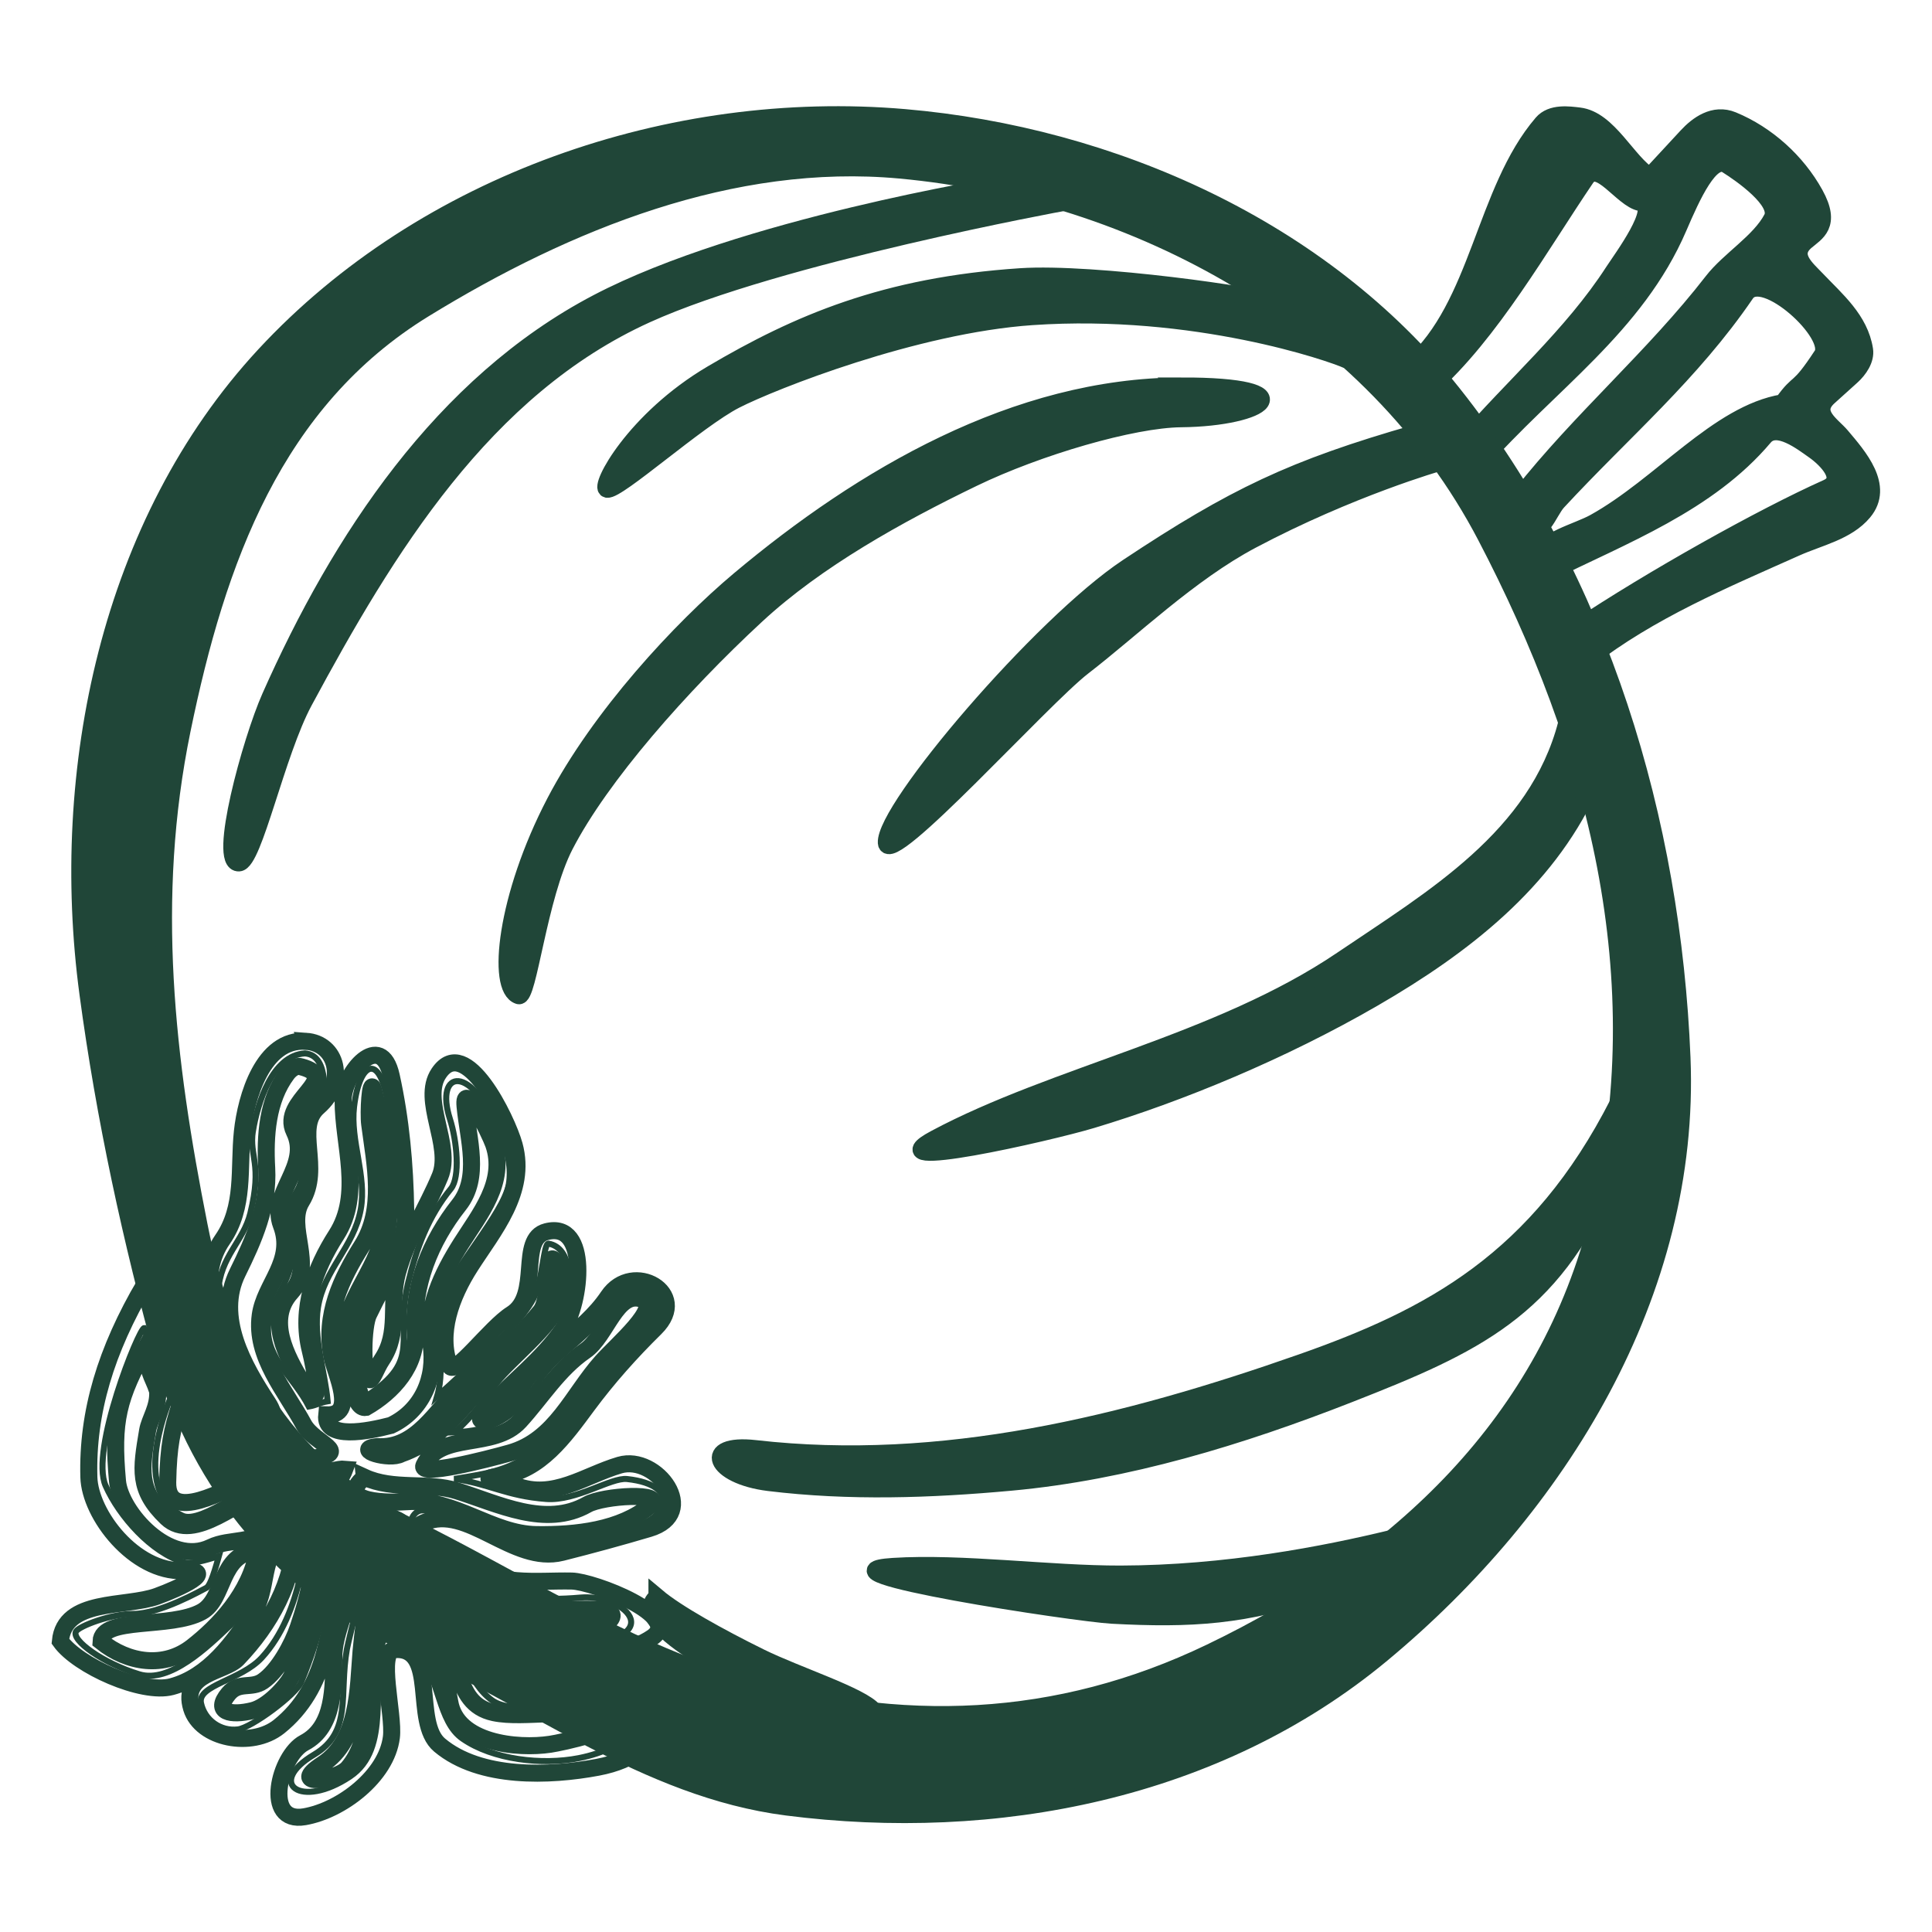 <?xml version="1.0" encoding="UTF-8" standalone="no"?>
<!-- Created with Inkscape (http://www.inkscape.org/) -->

<svg
   xmlns:dc="http://purl.org/dc/elements/1.1/"
   xmlns:cc="http://creativecommons.org/ns#"
   xmlns:rdf="http://www.w3.org/1999/02/22-rdf-syntax-ns#"
   xmlns:svg="http://www.w3.org/2000/svg"
   xmlns="http://www.w3.org/2000/svg"
   xmlns:sodipodi="http://sodipodi.sourceforge.net/DTD/sodipodi-0.dtd"
   xmlns:inkscape="http://www.inkscape.org/namespaces/inkscape"
   width="100px"
   height="100px"
   viewBox="0 0 113.386 107.008"
   id="svg2"
   version="1.1"
   inkscape:version="0.91 r13725"
   sodipodi:docname="Onion-Zwiebel-lineart1.svg">
  <title
     id="title4136">onion - lineart</title>
  <defs
     id="defs4" />
  <sodipodi:namedview
     id="base"
     pagecolor="#ffffff"
     bordercolor="#666666"
     borderopacity="1.0"
     inkscape:pageopacity="0.0"
     inkscape:pageshadow="2"
     inkscape:zoom="2.8284271"
     inkscape:cx="160.02906"
     inkscape:cy="40.184213"
     inkscape:document-units="mm"
     inkscape:current-layer="layer2"
     showgrid="false"
     inkscape:window-width="1855"
     inkscape:window-height="1056"
     inkscape:window-x="65"
     inkscape:window-y="24"
     inkscape:window-maximized="1"
     inkscape:snap-global="false"
     fit-margin-top="1"
     fit-margin-right="1"
     fit-margin-bottom="1"
     fit-margin-left="1">
    <inkscape:grid
       type="xygrid"
       id="grid4434"
       originx="3.748"
       originy="0.678" />
  </sodipodi:namedview>
  <g
     inkscape:groupmode="layer"
     id="layer2"
     inkscape:label="Ebene 2"
     transform="translate(3.748,0.031)">
    <path
       style="fill:none;stroke:#204638;stroke-width:0.291;"
       d="m 79.888,18.554 c 3.463,-3.699 5.852,-9.014 8.328,-14.198 1.883,1.236 3.765,3.814 5.648,3.645 L 96.639,5.123 c 1.947,0.445 3.822,1.249 5.265,4.221 l -2.202,2.878 c 1.919,1.1 3.999,1.974 4.69,4.797 l -3.159,4.413 c 1.823,0.664 3.537,2.853 3.733,4.413 -5.7,2.748 -11.432,5.484 -15.89,8.73 z"
       id="path4430"
       inkscape:connector-curvature="0"
       sodipodi:nodetypes="ccccccccccc" />
    <path
       style="fill:#204638;opacity:1;stroke:#204638;stroke-width:1;"
       d="M 95.257,4.771 93.085,7.116 C 91.767,6.313 90.66,3.791 88.929,3.588 88.335,3.518 87.313,3.367 86.762,4.009 83.353,7.983 83.065,14.719 79.087,18.223 l 1.096,1.289 c 3.543,-3.125 6.521,-8.405 9.148,-12.271 0.757,-1.114 2.127,1.232 3.197,1.427 1.194,0.217 -1.126,3.332 -1.582,4.038 -2.443,3.782 -5.915,6.752 -8.837,10.159 l 0.915,1.142 c 4.12,-4.705 9.226,-8.042 11.736,-13.884 0.806,-1.876 1.887,-4.258 2.836,-3.665 0.817,0.511 3.172,2.138 2.654,3.133 -0.716,1.374 -2.511,2.434 -3.486,3.693 -3.448,4.453 -7.767,8.135 -11.247,12.557 -0.906,0.742 -0.692,1.304 0.257,1.687 0.898,0.985 1.341,-0.698 1.9,-1.302 3.87,-4.177 7.819,-7.493 11.042,-12.211 1.002,-1.467 5.256,2.403 4.468,3.606 -1.476,2.253 -1.293,1.385 -2.298,2.797 -3.809,0.63 -7.142,4.852 -11.057,7.024 -1.015,0.563 -3.086,1.041 -3.219,2.024 l 0.395,0.976 c 4.498,-2.238 9.495,-4.105 12.791,-8.014 0.732,-0.868 2.228,0.308 2.917,0.79 0.74,0.519 1.888,1.694 0.765,2.196 -3.778,1.691 -10.257,5.307 -14.76,8.311 -1.179,1.125 -0.175,0.617 0.679,1.767 3.69,-2.873 8.025,-4.678 12.264,-6.572 1.35,-0.603 2.995,-0.934 3.961,-2.092 1.258,-1.509 -0.296,-3.267 -1.308,-4.464 -0.547,-0.648 -1.769,-1.354 -0.731,-2.29 l 1.337,-1.206 c 0.431,-0.388 0.848,-0.99 0.76,-1.562 -0.274,-1.766 -1.669,-2.93 -2.797,-4.115 -0.623,-0.655 -1.593,-1.429 -0.645,-2.243 0.59,-0.506 1.542,-0.949 0.525,-2.785 C 101.705,6.252 99.946,4.666 97.937,3.837 96.837,3.383 95.876,4.103 95.257,4.771 Z"
       id="path4171"
       inkscape:connector-curvature="0"
       sodipodi:nodetypes="scssccsssccssssccssscsccsssccsssssssssss" />
    <path
       style="fill:none;fill-rule:evenodd;stroke:#204638;stroke-width:1px;stroke-linecap:butt;stroke-linejoin:miter;stroke-opacity:1"
       d="m 66.078,10.284 c 14.48,7.052 22.895,20.627 25.45,35.208 1.075,6.137 2.466,13.205 1.291,19.687 C 91.184,74.194 85.925,82.432 79.886,88.635 70.813,97.955 55.419,101.351 42.524,99.76 39.61,99.401 20.209,93.743 12.857,84.138 6.742,76.149 3.695,62.886 3.537,52.819 3.362,41.714 3.826,31.271 10.576,22.464 17.558,13.353 28.106,7.052 39.447,5.383 47.801,4.154 58.604,6.644 66.078,10.284 Z"
       id="path4428"
       inkscape:connector-curvature="0"
       sodipodi:nodetypes="ssssssssss" />
    <path
       style="fill:#204638;opacity:1;stroke:#204638;stroke-width:1;"
       d="M 49.339,3.682 C 35.676,2.505 21.161,7.502 11.782,17.618 2.663,27.455 -0.342,42.012 1.413,55.09 2.391,62.378 3.956,69.61 5.923,76.684 7.911,83.83 13.01,90.088 20.019,93.146 c 7.44,3.246 14.112,8.62 22.408,9.685 12.203,1.565 25.21,-0.909 34.923,-8.974 C 87.723,85.243 95.531,72.651 94.965,58.853 94.396,44.977 90.206,30.815 81.529,19.885 73.837,10.197 61.49,4.728 49.339,3.682 Z M 49.072,6.76 C 62.967,8.041 76.805,15.541 83.444,28.234 89.928,40.631 93.507,54.257 90.096,68.117 87.104,80.271 78.374,88.429 67.292,93.754 58.314,98.068 49.096,98.414 39.565,95.564 32.7,93.511 26.502,89.416 20.111,86.274 12.651,82.606 9.461,76.407 7.932,68.683 6.003,58.945 4.895,49.572 6.943,39.606 8.989,29.655 12.337,20.325 21.153,14.911 29.517,9.775 39.241,5.853 49.072,6.76 Z"
       id="path4169"
       inkscape:connector-curvature="0"
       sodipodi:nodetypes="ssssssssssssssssssss" />
    <path
       style="fill:none;stroke:#204638;stroke-width:0.354;"
       d="m 11.093,63.156 c -0.23,1.527 0.574,1.873 -0.15,4.832 -0.405,1.653 -1.765,2.526 -1.885,4.583 -0.146,2.517 1.594,5.284 2.616,7.381 -1.217,0.809 -0.638,2.103 0.723,2.531 0.049,0.179 0.054,0.654 0.148,0.814 -1.289,0.316 -4.485,2.954 -5.574,2.442 C 4.05,84.365 5.944,79.58 6.243,78.865 L 4.71,74.725 c -0.295,0 -3.194,7.151 -2.258,9.255 0.803,1.804 2.688,3.923 4.577,4.486 0.453,0.135 1.271,-0.114 2.069,-0.36 -0.365,1.329 -0.575,1.782 -0.738,1.863 -0.307,0.154 -2.722,1.531 -4.283,1.528 -1.306,-0.002 -3.171,0.712 -3.361,1.025 -0.308,0.507 1.569,1.873 3.715,2.521 1.779,0.537 4.001,-1.594 5.343,-2.881 1.389,-1.332 1.542,-2.733 2.052,-4.57 0.201,-0.724 1.262,-1.189 2.366,-1.574 0.122,0.836 -0.156,5.428 -2.581,8.054 -1.227,1.329 -3.79,1.602 -3.562,2.665 0.215,0.998 1.152,1.662 2.164,1.539 0.797,-0.097 3.416,-2.035 3.718,-2.781 1.27,-3.135 1.24,-3.981 1.91,-7.858 0.329,-1.909 0.802,0.158 1.267,1.217 0.312,0.709 0.199,1.768 -0.008,2.65 -0.097,0.411 -0.429,1.72 -0.489,2.058 -0.472,2.672 0.337,4.849 -1.927,6.194 -2.826,1.68 -0.786,3.218 2.102,1.289 2.463,-1.644 1.198,-5.424 1.959,-7.996 0.594,-0.273 1.503,0.174 2.079,0.827 1.227,1.388 1.126,3.935 2.564,4.937 1.791,1.249 4.686,1.568 6.828,1.149 3.017,-0.591 4.806,-2.513 0.596,-3.061 -1.452,-0.189 -4.463,0.527 -5.66,-0.318 -1.451,-1.024 -1.773,-3.041 -2.293,-4.405 2.313,0.651 3.654,1.242 6.413,1.215 6.544,-0.242 3.748,-3.093 1.053,-2.855 -4.739,0.417 -6.017,-0.976 -8.374,-1.95 -0.362,-0.15 -1.054,-0.436 -1.364,-0.672 -0.558,-1.584 -0.197,-2.365 0.36,-2.491 2.013,-0.109 4.323,1.298 5.933,1.846 1.834,0.624 5.217,-0.678 6.115,-0.803 2.383,-0.332 3.41,-2.527 0.055,-2.887 -0.944,-0.101 -2.972,1.302 -4.736,1.172 -2.345,-0.173 -3.389,-0.907 -5.402,-1.177 2.076,-0.334 3.364,-0.52 5.007,-1.834 1.647,-1.317 2.239,-2.683 3.606,-4.172 0.714,-0.778 1.27,-1.702 2.096,-2.359 2.561,-2.036 0.158,-4.259 -1.918,-1.331 -0.866,1.221 -1.941,1.881 -2.987,2.951 -1.074,1.099 -1.672,2.537 -3.001,3.307 -0.831,0.481 -1.75,0.657 -2.794,0.702 1.185,-1.021 1.697,-1.917 2.509,-2.919 0.981,-1.212 3.229,-2.952 3.858,-4.38 0.568,-1.29 0.545,-3.535 -0.842,-3.773 -0.303,-0.052 -0.343,2.237 -0.901,3.25 -0.647,1.174 -1.585,1.97 -2.57,2.879 -1.006,0.928 -2.043,1.922 -3.071,2.832 0.559,-1.897 -0.24,-3.772 0.322,-5.694 0.487,-1.666 3.587,-5.042 3.888,-6.752 0.165,-0.939 -0.08,-1.943 -0.436,-2.828 -1.763,-4.389 -3.936,-3.869 -3.023,-1.011 0.419,1.313 0.616,3.417 0.059,4.1 -1.323,1.623 -2.014,3.46 -2.504,5.497 -0.831,3.451 0.881,4.479 -2.449,6.677 -0.369,-1.301 -0.895,-2.508 -0.751,-3.684 0.248,-2.018 1.916,-3.719 2.246,-5.726 0.413,-2.508 0.086,-4.851 -0.199,-7.377 -0.381,-3.384 -1.691,-3.027 -2.026,-0.195 -0.235,1.983 0.749,4.051 0.393,6.016 -0.402,2.221 -2.159,3.531 -2.511,5.76 -0.279,1.767 0.404,3.724 0.569,5.507 -0.492,0.086 -0.618,0.219 -1.104,0.307 -0.875,-1.706 -2.47,-2.786 -2.394,-4.668 0.051,-1.276 0.944,-2.181 1.282,-3.413 0.289,-1.051 -0.255,-2.321 -0.089,-3.398 0.136,-0.885 0.583,-1.01 0.774,-1.885 0.384,-1.759 -0.251,-3.011 -0.102,-3.447 0.208,-0.607 1.476,-1.794 1.404,-2.431 -0.082,-0.726 -0.342,-1.423 -1.104,-1.482 -1.922,0.106 -2.789,2.943 -3.054,4.555 z"
       id="path4209-0"
       inkscape:connector-curvature="0"
       sodipodi:nodetypes="csscccsccsscsssssscsssssssssscsssssccssccsssscsssssscssssscsssssscssssssccssssssccc" />
    <path
       style="fill:none;opacity:1;stroke:#204638;stroke-width:1;"
       d="m 14.205,57.892 c -2.522,-0.171 -3.518,3.304 -3.728,5.306 -0.228,2.174 0.163,4.409 -1.171,6.336 -1.337,1.931 -0.719,4.563 0.065,6.739 0.528,1.464 2.175,3.072 1.144,4.526 -0.942,1.329 2.493,2.021 0.212,2.884 -1.122,0.424 -4.681,2.602 -4.632,0.084 C 6.136,81.636 6.349,80.685 6.821,79.215 6.239,77.458 5.282,73.389 4.765,72.118 2.463,76.033 1.365,79.668 1.467,83.465 c 0.06,2.225 2.671,5.578 5.513,5.499 2.155,-0.06 -0.213,1.026 -1.51,1.498 -1.858,0.676 -5.442,0.114 -5.675,2.639 1.025,1.434 4.795,3.13 6.531,2.666 2.179,-0.582 3.629,-2.583 4.841,-4.456 0.941,-1.454 0.238,-3.895 2.404,-4.474 -0.062,2.752 -1.435,5.26 -3.376,7.288 -0.768,0.802 -3.341,0.818 -2.701,2.911 0.546,1.788 3.532,2.358 5.134,1.075 1.389,-1.113 2.182,-2.567 2.637,-4.202 0.503,-1.808 0.771,-3.667 1.077,-5.514 1.066,1.913 -0.463,3.611 -0.496,5.591 -0.03,1.794 0.047,4.135 -1.738,5.074 -1.466,0.772 -2.447,4.771 0.021,4.341 2.139,-0.372 4.806,-2.377 5.093,-4.665 0.17,-1.359 -0.86,-5.073 0.185,-5.144 2.593,-0.177 1.038,4.256 2.646,5.605 2.387,2.001 6.473,1.827 9.272,1.302 4.439,-0.832 4.532,-4.369 -0.466,-4.228 -1.995,0.056 -4.15,0.617 -5.694,-0.68 -0.748,-0.628 -1.296,-2.248 -0.846,-2.418 2.635,1.007 7.826,1.335 10.208,-0.293 1.845,-1.261 -3.449,-3.284 -4.717,-3.311 -2.129,-0.044 -4.444,0.356 -6.248,-1.132 -1.09,-0.899 -4.247,-1.477 -2.422,-2.298 2.54,-1.141 5.214,2.476 8.096,1.749 1.721,-0.434 3.422,-0.897 5.117,-1.4 3.003,-0.891 0.437,-4.363 -1.736,-3.723 -2.048,0.603 -3.884,2.055 -6.091,1.204 -0.885,-0.341 -2.52,-0.344 -0.873,-0.567 2.305,-0.311 3.729,-2.323 5.062,-4.124 1.209,-1.633 2.55,-3.134 3.996,-4.557 2.066,-2.035 -1.338,-3.983 -2.768,-1.851 -1.456,2.171 -4.073,3.348 -5.303,5.671 -0.504,0.952 -3.312,2.557 -1.691,0.813 1.428,-1.538 3.128,-2.808 4.318,-4.529 1.102,-1.593 1.595,-6.404 -0.94,-5.762 -1.696,0.43 -0.275,3.725 -2.062,4.846 -1.229,0.771 -3.364,3.711 -3.628,3.017 -0.713,-1.873 0.081,-4.049 1.228,-5.837 1.349,-2.104 3.314,-4.377 2.565,-7.106 -0.42,-1.529 -2.861,-6.547 -4.426,-4.219 -1.072,1.594 0.826,4.232 0.073,6.053 -0.766,1.853 -1.944,3.619 -2.496,5.665 -0.503,1.865 0.169,3.486 -0.924,5.112 -0.333,0.494 -0.576,1.299 -0.744,1.144 -0.432,-0.399 -0.364,-3.11 -0.03,-3.811 0.936,-1.962 2.212,-3.863 2.178,-6.151 -0.039,-2.638 -0.28,-5.287 -0.846,-7.852 -0.608,-2.754 -2.817,-0.181 -2.826,1.437 -0.013,2.605 1.152,5.479 -0.399,7.898 -1.262,1.969 -2.14,4.333 -1.531,6.772 0.251,1.005 0.866,4.113 -0.464,1.898 -0.941,-1.566 -2.104,-3.71 -0.652,-5.311 1.451,-1.6 -0.321,-3.826 0.606,-5.332 1.216,-1.975 -0.429,-4.313 0.981,-5.544 1.702,-1.486 1.097,-3.729 -0.726,-3.852 z m -0.312,1.487 c 2.52,0.654 -1.267,1.99 -0.372,3.814 1.001,2.041 -1.485,3.599 -0.761,5.49 0.81,2.116 -0.983,3.454 -1.235,5.287 -0.333,2.425 1.499,4.444 2.569,6.441 0.639,1.11 2.843,1.622 0.495,1.957 -1.212,0.684 -1.236,0.137 -2.146,-0.473 -1.723,-1.156 0.622,-1.121 -0.468,-2.781 -1.419,-2.161 -3.074,-5.026 -1.777,-7.649 0.956,-1.933 1.828,-3.916 1.706,-6.13 -0.103,-1.873 0.029,-3.987 1.196,-5.538 0.184,-0.245 0.498,-0.495 0.792,-0.419 z m 4.268,1.321 c 0.737,2.802 1.234,5.845 0.547,8.708 -0.578,2.407 -2.993,4.554 -2.103,7.166 0.271,0.794 0.365,2.933 1.12,2.807 1.598,-0.913 3.011,-2.468 2.892,-4.46 -0.16,-2.685 0.883,-5.289 2.575,-7.429 1.276,-1.613 0.539,-3.831 0.354,-5.774 -0.162,-1.703 1.455,1.595 1.673,2.216 0.772,2.2 -0.831,4.122 -1.911,5.836 -1.12,1.777 -2.095,3.767 -1.763,5.885 0.314,1.996 -0.535,3.919 -2.351,4.779 -1.333,0.344 -3.929,0.879 -3.77,-0.617 1.777,0.051 0.51,-2.396 0.31,-3.411 -0.482,-2.44 0.545,-4.581 1.757,-6.511 1.361,-2.166 0.764,-4.769 0.457,-7.136 -0.09,-0.692 0.036,-2.73 0.213,-2.06 z M 28.841,70.809 c 1.109,1.595 -0.518,3.777 -1.997,4.941 -2.477,1.949 -3.926,5.274 -7.046,6.358 -0.692,0.392 -2.861,-0.268 -1.431,-0.428 2.349,0.154 3.451,-2.142 4.939,-3.507 1.585,-1.454 3.313,-2.756 4.666,-4.427 0.669,-0.826 0.284,-3.778 0.869,-2.937 z m 5.108,2.224 c 1.148,0.425 -1.479,2.65 -2.389,3.672 -1.72,1.931 -2.705,4.593 -5.399,5.348 -1.431,0.401 -5.357,1.402 -5.029,0.728 0.98,-2.013 4.087,-0.912 5.627,-2.598 1.269,-1.39 2.265,-3.044 3.842,-4.128 1.26,-0.865 1.837,-3.581 3.348,-3.022 z M 5.502,78.401 c 0.071,0.961 -0.474,1.66 -0.588,2.338 -0.384,2.287 -0.6,3.471 1.115,5.114 1.603,1.536 4.337,-1.198 6.023,-1.637 1.352,-0.352 3.764,-1.281 4.438,-1.217 -0.68,1.825 -3.04,1.958 -4.216,3.254 -1.128,1.244 -2.487,0.773 -3.659,1.339 -2.439,1.178 -5.302,-2.073 -5.467,-3.885 -0.322,-3.542 0.02,-4.877 1.733,-7.973 0.008,1.64 0.281,1.69 0.62,2.667 z m 12.133,5.074 c 1.726,0.792 3.692,0.257 5.435,0.803 2.456,0.769 5.197,2.187 7.649,0.801 0.926,-0.523 4.669,-0.758 3.691,0.061 -1.73,1.449 -4.374,1.735 -6.67,1.704 -2.643,-0.036 -4.805,-2.139 -7.589,-1.932 -0.952,0.07 -4.285,0.101 -2.516,-1.435 z m -1.65,1.918 c 2.487,-0.18 0.884,3.102 2.625,4.315 0.692,1.459 2.208,1.485 3.276,2.454 1.537,1.395 0.79,4.592 3.35,5.133 1.809,0.382 4.753,-0.367 6.501,0.42 1.213,0.547 -2.548,1.336 -3.197,1.433 -1.926,0.289 -5.503,-0.057 -5.893,-2.504 -0.37,-2.32 -1.681,-3.529 -3.8,-4.497 -1.268,-0.58 -0.426,0.91 -0.546,1.479 -0.439,2.072 -0.116,5.163 -1.63,6.919 -0.629,0.73 -3.602,1.154 -1.5,-0.22 2.155,-1.41 2.083,-4.406 2.27,-6.63 0.162,-1.923 0.703,-4.008 -0.343,-5.936 0.234,-1.545 -1.542,-2.933 -1.775,-0.537 -0.517,2.895 -0.588,5.344 -1.98,7.978 -0.312,0.59 -1.371,1.753 -2.282,1.975 -1.246,0.304 -2.319,0.108 -1.395,-0.998 0.61,-0.731 1.333,-0.262 2.009,-0.724 0.909,-0.621 1.733,-2.15 2.083,-3.18 0.66,-1.939 1.158,-4.058 0.894,-6.108 0.464,-0.222 0.921,-0.461 1.335,-0.769 z m 2.61,0.551 c 1.752,-0.299 1.535,0.943 1.18,2.217 1.595,1.026 3.21,2.105 4.968,2.82 2.223,0.904 8.944,-0.583 7.125,1.081 -1.068,0.977 -2.417,0.607 -4.034,0.401 -2.552,-0.326 -5.371,-0.601 -7.902,-2.601 -1.024,-0.809 -1.485,-2.697 -1.338,-3.918 z m -7.221,1.831 c -0.435,2.531 -2.327,4.469 -3.839,5.653 -1.636,1.281 -3.765,0.969 -5.355,-0.313 0.052,-1.477 4.081,-0.733 5.909,-1.741 1.394,-0.769 1.017,-3.427 3.286,-3.6 z"
       id="path4209"
       inkscape:connector-curvature="0"
       sodipodi:nodetypes="sssssssccssscsscsssscssssssssscssssssssssssssssssssssssssssssssssssssssccssssssssscssssssccssssssccsssssssssscssscssscccssssscccssssssssssccsssssccccssssccccscc" />
    <path
       style="fill:#204638;opacity:1;stroke:#204638;stroke-width:1;"
       d="m 54.949,7.667 c 0,0 -15.136,2.431 -23.621,6.872 -9.14,4.784 -15.14,13.956 -19.216,23.143 -1.144,2.578 -3.123,9.811 -1.837,9.741 0.873,-0.047 2.188,-6.441 3.824,-9.478 4.815,-8.943 10.528,-18.372 20.09,-22.709 7.774,-3.526 24.572,-6.592 24.572,-6.592 -0.948,-0.403 -2.865,-0.755 -3.812,-0.978 z m 1.196,5.353 c -7.932,0.526 -13.054,2.714 -18.107,5.695 -4.572,2.697 -6.663,6.674 -6.159,6.778 0.609,0.126 5.289,-4.087 7.533,-5.234 2.141,-1.095 10.536,-4.426 17.41,-4.897 9.569,-0.656 17.603,2.138 18.495,2.553 -0.372,-0.405 -2.21,-2.106 -4.274,-3.355 -0.571,-0.394 -10.605,-1.825 -14.899,-1.54 z m 9.425,6.413 c -9.69,0.019 -18.718,5.329 -25.921,11.372 -3.455,2.899 -8.2,8.022 -10.825,13.049 -2.906,5.566 -3.457,10.936 -2.132,11.362 0.566,0.182 1.153,-5.801 2.719,-8.831 2.093,-4.05 6.777,-9.368 11.233,-13.491 3.54,-3.276 8.308,-5.919 12.709,-8.048 3.82,-1.848 9.374,-3.464 12.216,-3.491 4.916,-0.047 7.523,-1.937 0,-1.923 z m 13.799,2.758 c -7.255,2.078 -10.701,3.734 -16.927,7.865 -5.102,3.385 -14.302,14.207 -14.172,16.188 0.103,1.58 9.136,-8.476 11.537,-10.328 2.891,-2.23 6.263,-5.501 9.897,-7.429 5.79,-3.071 11.043,-4.568 11.043,-4.568 z m 8.825,17.052 c -1.74,6.696 -7.854,10.257 -13.19,13.868 -7.241,4.9 -16.841,6.725 -23.88,10.493 -3.779,2.023 6.608,-0.326 9.21,-1.107 5.147,-1.545 11.155,-4.029 16.51,-7.126 5.372,-3.107 10.086,-6.833 12.616,-12.213 -0.226,-1.17 -0.479,-2.41 -1.265,-3.915 z m 3.03,22.276 c -4.705,9.24 -11.027,12.569 -18.59,15.225 -10.369,3.641 -21.115,6.298 -32.057,5.052 -3.199,-0.364 -2.448,1.595 0.801,1.992 4.718,0.575 9.48,0.412 14.197,-0.02 6.796,-0.622 13.499,-2.679 19.845,-5.166 7.442,-2.916 11.829,-4.95 15.151,-12.516 0.244,-1.396 0.64,-2.861 0.652,-4.566 z M 78.05,87.037 c -4.055,0.992 -9.85,2.108 -16.033,2.123 -4.166,0.01 -9.312,-0.706 -13.355,-0.449 -5.228,0.332 10.75,2.752 12.858,2.864 4.569,0.242 7.851,0.086 12.524,-1.566 1.273,-0.866 2.568,-1.777 4.005,-2.972 z m -43.242,3.455 c -2.046,1.671 6.001,5.438 7.252,5.791 1.064,0.268 3.852,0.788 5.476,0.904 -0.689,-0.872 -4.514,-2.088 -6.66,-3.146 -2.399,-1.182 -4.916,-2.579 -6.068,-3.55 z"
       id="path4360"
       inkscape:connector-curvature="0"
       sodipodi:nodetypes="csssssccsssssccsssssssssscsssscccsssscccssssscccssscccccsc" />
  </g>
</svg>
